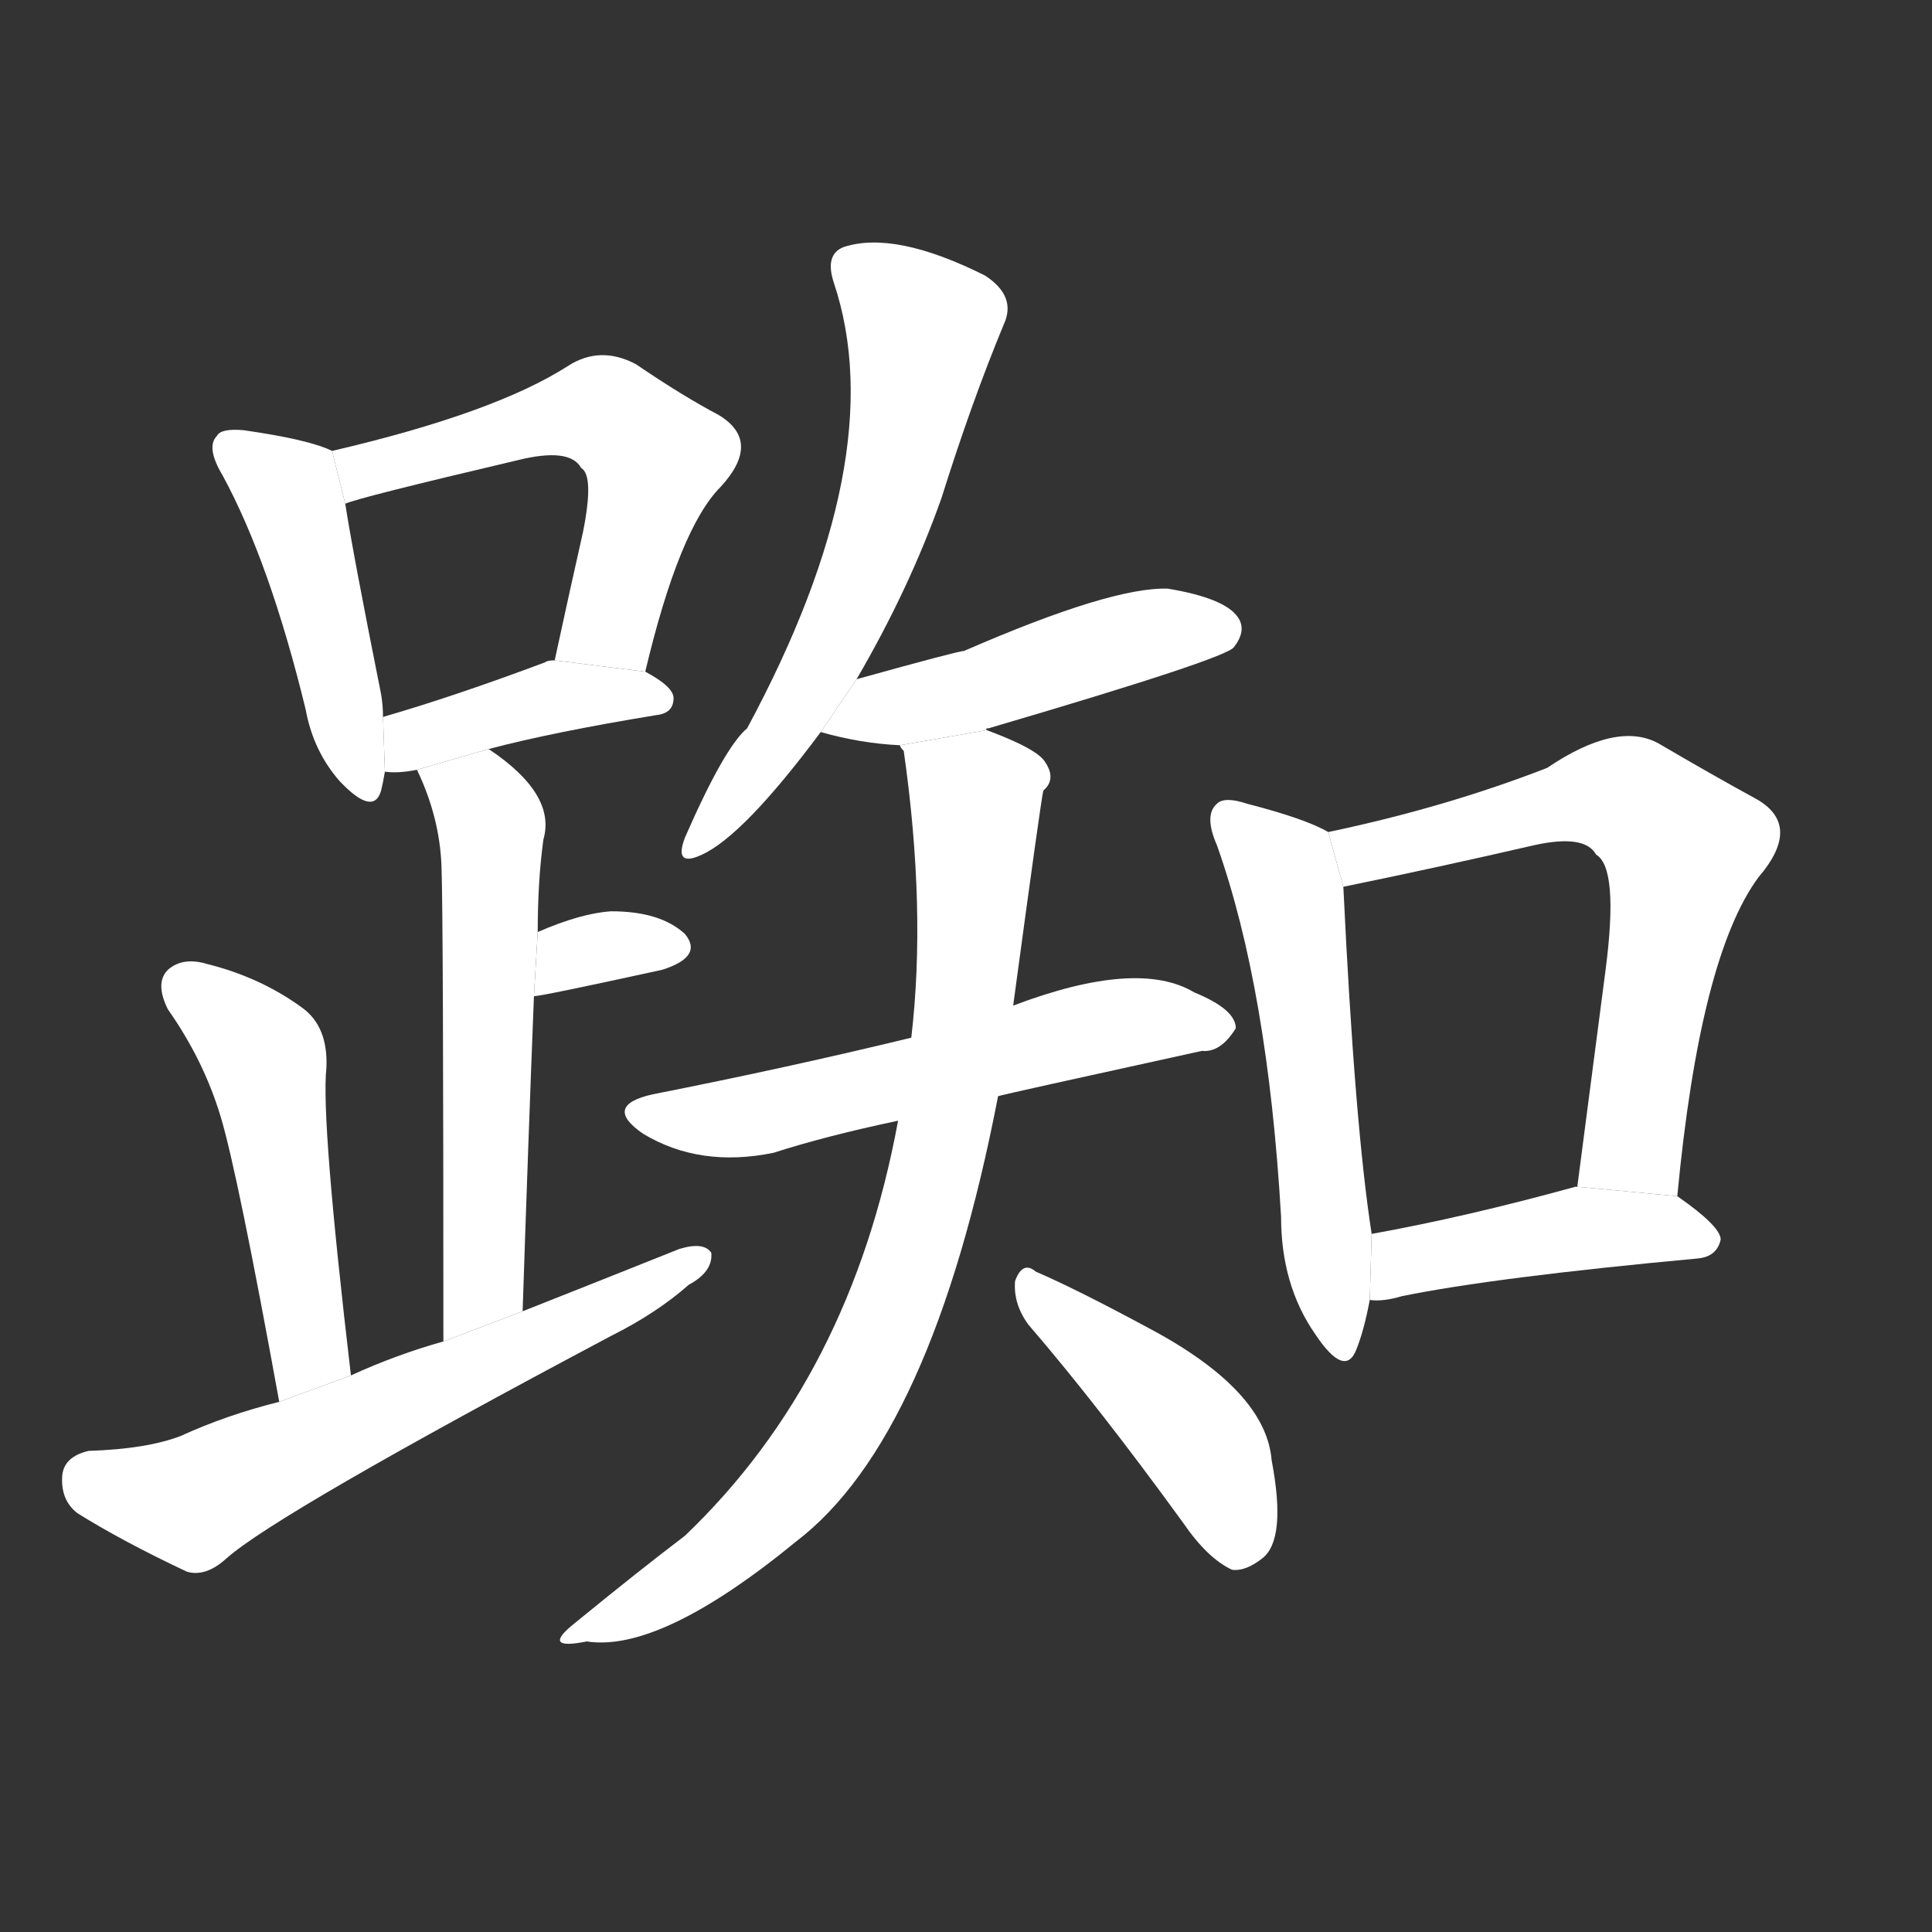 <!-- u8e1f_chi2_hesitate_undecided_embarrassed -->
<!-- 8E1F -->
<!--  -->
<!--  -->
<svg viewBox="0 0 1024 1024">
  <rect x="0" y="0" width="1024" height="1024" fill="#333333" stroke="none"/>
  <g transform="scale(1, -1) translate(0, -900)">
    <path fill="#FFFFFF" d="M 176 661 Q 164 667 129 672 Q 117 673 115 669 Q 109 663 118 648 Q 143 602 162 524 Q 166 502 180 486 Q 198 467 202 481 Q 203 485 204 491 L 203 520 Q 203 526 202 532 Q 187 607 183 633 L 176 661 Z"></path>
    <path fill="#FFFFFF" d="M 342 544 Q 360 620 382 642 Q 404 666 381 680 Q 362 690 337 707 Q 318 717 301 706 Q 262 681 176 661 L 183 633 Q 189 636 274 656 Q 302 663 308 652 Q 315 648 309 618 Q 302 587 294 550 L 342 544 Z"></path>
    <path fill="#FFFFFF" d="M 259 503 Q 293 512 348 521 Q 357 522 357 530 Q 357 536 342 544 L 294 550 Q 290 550 289 549 Q 241 531 203 520 L 204 491 Q 211 490 221 492 L 259 503 Z"></path>
    <path fill="#FFFFFF" d="M 277 205 Q 280 296 283 372 L 285 406 Q 285 433 288 455 Q 295 479 259 503 L 221 492 Q 233 467 234 441 Q 235 414 235 189 L 277 205 Z"></path>
    <path fill="#FFFFFF" d="M 283 372 Q 287 372 351 386 Q 373 393 363 405 Q 350 417 324 417 Q 308 416 285 406 L 283 372 Z"></path>
    <path fill="#FFFFFF" d="M 186 171 Q 170 307 173 334 Q 174 356 160 366 Q 138 382 110 389 Q 97 393 89 386 Q 82 379 89 365 Q 108 338 117 308 Q 126 278 148 157 L 186 171 Z"></path>
    <path fill="#FFFFFF" d="M 148 157 Q 120 150 96 139 Q 78 132 47 131 Q 34 128 33 118 Q 32 105 41 98 Q 65 83 99 67 Q 109 64 120 74 Q 147 98 324 192 Q 348 204 365 219 Q 378 226 377 236 Q 373 242 360 238 Q 320 222 277 205 L 235 189 Q 210 182 186 171 L 148 157 Z"></path>
    <path fill="#FFFFFF" d="M 454 540 Q 482 588 499 636 Q 515 687 532 728 Q 539 743 522 754 Q 474 778 447 769 Q 437 765 442 750 Q 473 657 396 514 Q 384 504 363 456 Q 357 440 372 447 Q 394 457 435 512 L 454 540 Z"></path>
    <path fill="#FFFFFF" d="M 523 513 Q 522 514 524 514 Q 650 551 654 557 Q 661 566 656 573 Q 649 583 619 588 Q 589 589 511 555 Q 508 555 454 540 L 435 512 Q 456 506 477 505 L 523 513 Z"></path>
    <path fill="#FFFFFF" d="M 529 319 Q 532 320 637 343 Q 647 342 655 355 Q 655 365 633 374 Q 603 392 537 367 L 483 350 Q 417 334 346 320 Q 319 314 341 299 Q 371 281 410 289 Q 438 298 476 306 L 529 319 Z"></path>
    <path fill="#FFFFFF" d="M 476 306 Q 451 170 363 86 Q 338 67 305 40 Q 286 25 311 30 Q 350 24 422 83 Q 494 138 529 319 L 537 367 Q 552 478 553 481 Q 560 487 554 496 Q 550 503 523 513 L 477 505 Q 477 504 479 502 Q 491 418 483 350 L 476 306 Z"></path>
    <path fill="#FFFFFF" d="M 545 198 Q 582 155 627 93 Q 640 74 653 68 Q 660 67 669 74 Q 682 84 674 126 Q 671 163 609 196 Q 570 217 549 226 Q 542 232 538 221 Q 537 209 545 198 Z"></path>
    <path fill="#FFFFFF" d="M 704 459 Q 692 466 661 474 Q 649 478 645 474 Q 638 468 645 452 Q 672 376 679 255 Q 679 219 697 193 Q 713 169 719 185 Q 723 195 726 211 L 727 246 Q 718 304 712 430 L 704 459 Z"></path>
    <path fill="#FFFFFF" d="M 889 266 Q 901 393 932 435 Q 956 463 930 477 Q 908 489 879 506 Q 857 518 820 493 Q 766 472 704 459 L 712 430 Q 761 440 813 452 Q 840 458 846 447 Q 858 440 851 386 Q 844 332 836 271 L 889 266 Z"></path>
    <path fill="#FFFFFF" d="M 726 211 Q 733 210 743 213 Q 792 223 900 233 Q 910 234 912 243 Q 912 250 889 266 L 836 271 L 835 271 Q 777 255 727 246 L 726 211 Z"></path>
  </g>
</svg>
